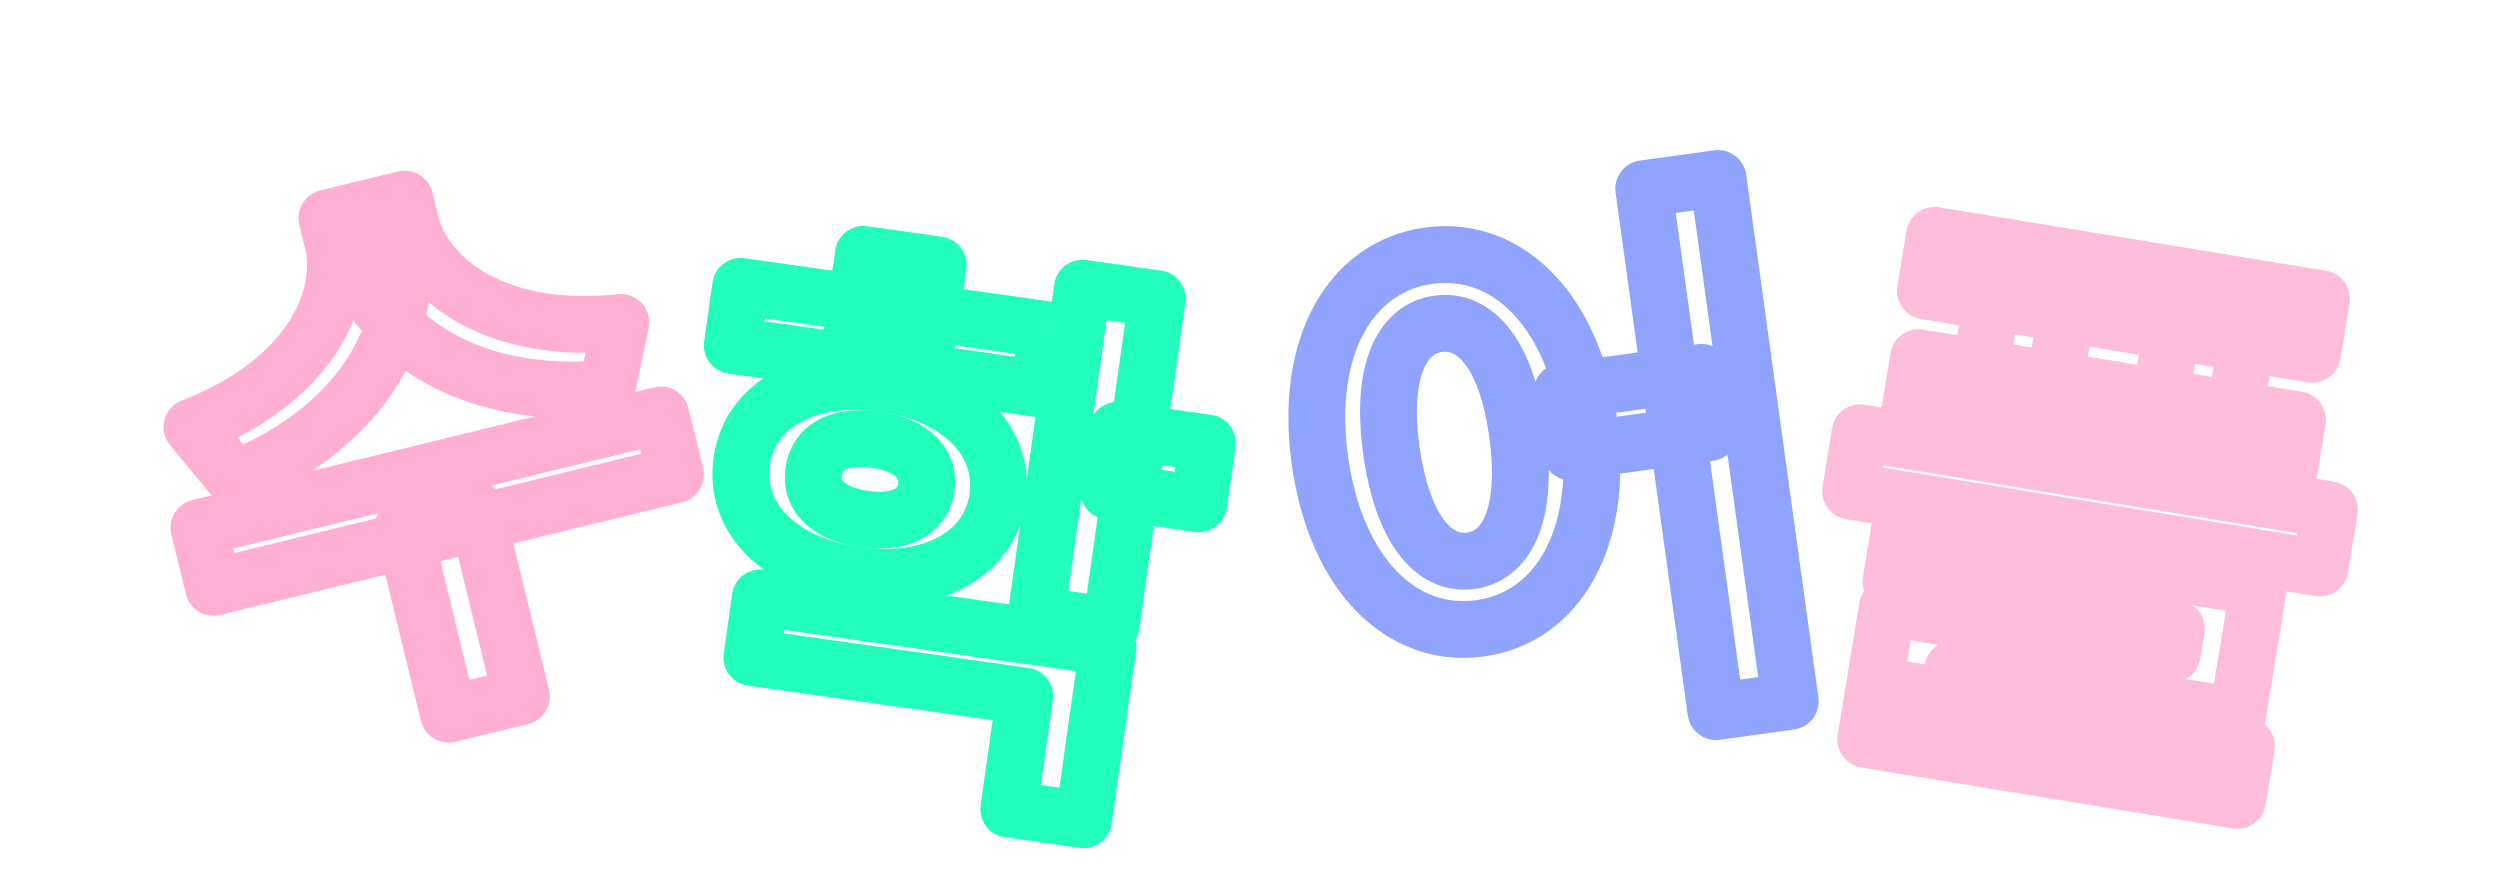 <svg width="264" height="92" viewBox="0 0 264 92" fill="none" xmlns="http://www.w3.org/2000/svg">
<g filter="url(#filter0_d_103_267)">
<mask id="path-1-outside-1_103_267" maskUnits="userSpaceOnUse" x="10.166" y="7.962" width="69.836" height="72.773" fill="black">
<rect fill="white" x="10.166" y="7.962" width="69.836" height="72.773"/>
<path d="M34.523 19.031L41.343 17.367L41.955 19.873C44.486 30.249 38.474 41.042 24.821 46.597L20.268 41.099C32.286 36.438 36.685 27.891 35.135 21.537L34.523 19.031ZM35.98 18.675L42.742 17.025L43.354 19.532C44.89 25.827 52.804 31.431 65.559 30.048L64.109 37.01C49.432 38.368 39.124 31.557 36.592 21.182L35.98 18.675ZM42.547 51.659L50.241 49.782L55.062 69.542L47.368 71.419L42.547 51.659ZM21.009 51.727L69.797 39.822L71.333 46.117L22.545 58.022L21.009 51.727Z"/>
</mask>
<path d="M34.523 19.031L41.343 17.367L41.955 19.873C44.486 30.249 38.474 41.042 24.821 46.597L20.268 41.099C32.286 36.438 36.685 27.891 35.135 21.537L34.523 19.031ZM35.98 18.675L42.742 17.025L43.354 19.532C44.89 25.827 52.804 31.431 65.559 30.048L64.109 37.01C49.432 38.368 39.124 31.557 36.592 21.182L35.98 18.675ZM42.547 51.659L50.241 49.782L55.062 69.542L47.368 71.419L42.547 51.659ZM21.009 51.727L69.797 39.822L71.333 46.117L22.545 58.022L21.009 51.727Z" fill="white"/>
<path d="M34.523 19.031L33.812 16.116C32.202 16.509 31.216 18.133 31.609 19.742L34.523 19.031ZM41.343 17.367L44.258 16.656C43.865 15.046 42.242 14.059 40.632 14.452L41.343 17.367ZM24.821 46.597L22.511 48.51C23.346 49.519 24.739 49.869 25.952 49.375L24.821 46.597ZM20.268 41.099L19.183 38.302C18.284 38.651 17.608 39.411 17.365 40.344C17.122 41.277 17.343 42.27 17.958 43.013L20.268 41.099ZM35.98 18.675L35.269 15.761C33.66 16.154 32.673 17.777 33.066 19.387L35.98 18.675ZM42.742 17.025L45.657 16.314C45.264 14.705 43.64 13.718 42.031 14.111L42.742 17.025ZM65.559 30.048L68.496 30.66C68.692 29.72 68.426 28.743 67.781 28.032C67.136 27.321 66.19 26.962 65.236 27.065L65.559 30.048ZM64.109 37.01L64.385 39.997C65.697 39.876 66.776 38.912 67.045 37.622L64.109 37.01ZM42.547 51.659L41.835 48.745C40.226 49.137 39.239 50.761 39.632 52.37L42.547 51.659ZM50.241 49.782L53.155 49.07C52.763 47.461 51.139 46.474 49.53 46.867L50.241 49.782ZM55.062 69.542L55.774 72.456C57.383 72.063 58.37 70.44 57.977 68.831L55.062 69.542ZM47.368 71.419L44.454 72.13C44.846 73.74 46.47 74.727 48.079 74.334L47.368 71.419ZM21.009 51.727L20.297 48.812C18.688 49.205 17.701 50.828 18.094 52.438L21.009 51.727ZM69.797 39.822L72.712 39.111C72.319 37.501 70.696 36.514 69.086 36.907L69.797 39.822ZM71.333 46.117L72.044 49.031C73.654 48.639 74.641 47.015 74.248 45.406L71.333 46.117ZM22.545 58.022L19.63 58.733C20.023 60.343 21.646 61.329 23.256 60.936L22.545 58.022ZM35.234 21.945L42.054 20.281L40.632 14.452L33.812 16.116L35.234 21.945ZM38.428 18.078L39.04 20.584L44.869 19.162L44.258 16.656L38.428 18.078ZM39.04 20.584C41.124 29.123 36.376 38.656 23.691 43.818L25.952 49.375C40.571 43.427 47.849 31.375 44.869 19.162L39.04 20.584ZM27.132 44.683L22.579 39.186L17.958 43.013L22.511 48.51L27.132 44.683ZM21.353 43.896C34.139 38.936 40.097 29.22 38.049 20.826L32.22 22.249C33.273 26.562 30.432 33.939 19.183 38.302L21.353 43.896ZM38.049 20.826L37.438 18.32L31.609 19.742L32.22 22.249L38.049 20.826ZM36.691 21.59L43.453 19.94L42.031 14.111L35.269 15.761L36.691 21.59ZM39.828 17.737L40.439 20.243L46.268 18.821L45.657 16.314L39.828 17.737ZM40.439 20.243C42.473 28.578 52.309 34.502 65.883 33.03L65.236 27.065C53.298 28.36 47.306 23.076 46.268 18.821L40.439 20.243ZM62.623 29.436L61.172 36.398L67.045 37.622L68.496 30.66L62.623 29.436ZM63.832 34.023C50.195 35.285 41.59 29.009 39.507 20.471L33.678 21.893C36.657 34.106 48.669 41.451 64.385 39.997L63.832 34.023ZM39.507 20.471L38.895 17.964L33.066 19.387L33.678 21.893L39.507 20.471ZM43.258 54.574L50.952 52.696L49.53 46.867L41.835 48.745L43.258 54.574ZM47.326 50.493L52.148 70.253L57.977 68.831L53.155 49.07L47.326 50.493ZM54.351 66.627L46.657 68.505L48.079 74.334L55.774 72.456L54.351 66.627ZM50.283 70.708L45.461 50.948L39.632 52.37L44.454 72.13L50.283 70.708ZM21.72 54.641L70.508 42.736L69.086 36.907L20.297 48.812L21.72 54.641ZM66.883 40.533L68.419 46.828L74.248 45.406L72.712 39.111L66.883 40.533ZM70.622 43.202L21.834 55.107L23.256 60.936L72.044 49.031L70.622 43.202ZM25.459 57.311L23.923 51.015L18.094 52.438L19.63 58.733L25.459 57.311Z" fill="#FFAFD3" mask="url(#path-1-outside-1_103_267)"/>
</g>
<g filter="url(#filter1_d_103_267)">
<mask id="path-3-outside-2_103_267" maskUnits="userSpaceOnUse" x="67.331" y="17.22" width="66.248" height="70.499" fill="black">
<rect fill="white" x="67.331" y="17.22" width="66.248" height="70.499"/>
<path d="M78.21 26.238L110.589 30.815L109.707 37.053L77.329 32.476L78.21 26.238ZM93.304 36.491C101.205 37.608 106.21 42.497 105.353 48.557C104.497 54.617 98.341 57.867 90.44 56.75C82.479 55.624 77.466 50.795 78.322 44.735C79.179 38.676 85.343 35.366 93.304 36.491ZM92.464 42.432C88.899 41.928 86.321 43.018 85.927 45.81C85.54 48.543 87.715 50.305 91.28 50.809C94.785 51.304 97.422 50.223 97.808 47.49C98.203 44.698 95.969 42.928 92.464 42.432ZM114.299 26.431L122.2 27.548L117.32 62.065L109.419 60.948L114.299 26.431ZM117.995 41.436L127.5 42.78L126.593 49.196L117.088 47.852L117.995 41.436ZM80.286 59.132L117.001 64.323L114.423 82.561L106.521 81.444L108.21 69.503L79.396 65.43L80.286 59.132ZM91.171 22.859L99.073 23.976L97.846 32.649L89.945 31.532L91.171 22.859Z"/>
</mask>
<path d="M78.21 26.238L110.589 30.815L109.707 37.053L77.329 32.476L78.21 26.238ZM93.304 36.491C101.205 37.608 106.21 42.497 105.353 48.557C104.497 54.617 98.341 57.867 90.44 56.75C82.479 55.624 77.466 50.795 78.322 44.735C79.179 38.676 85.343 35.366 93.304 36.491ZM92.464 42.432C88.899 41.928 86.321 43.018 85.927 45.81C85.54 48.543 87.715 50.305 91.28 50.809C94.785 51.304 97.422 50.223 97.808 47.49C98.203 44.698 95.969 42.928 92.464 42.432ZM114.299 26.431L122.2 27.548L117.32 62.065L109.419 60.948L114.299 26.431ZM117.995 41.436L127.5 42.78L126.593 49.196L117.088 47.852L117.995 41.436ZM80.286 59.132L117.001 64.323L114.423 82.561L106.521 81.444L108.21 69.503L79.396 65.43L80.286 59.132ZM91.171 22.859L99.073 23.976L97.846 32.649L89.945 31.532L91.171 22.859Z" fill="white"/>
<path d="M78.21 26.238L78.63 23.267C76.99 23.035 75.472 24.177 75.24 25.818L78.21 26.238ZM110.589 30.815L113.559 31.235C113.791 29.594 112.649 28.076 111.008 27.845L110.589 30.815ZM109.707 37.053L109.287 40.023C110.927 40.255 112.445 39.113 112.677 37.473L109.707 37.053ZM77.329 32.476L74.358 32.056C74.126 33.696 75.268 35.214 76.909 35.446L77.329 32.476ZM114.299 26.431L114.719 23.461C113.078 23.229 111.56 24.371 111.328 26.011L114.299 26.431ZM122.2 27.548L125.171 27.968C125.403 26.328 124.261 24.81 122.62 24.578L122.2 27.548ZM117.32 62.065L116.9 65.035C118.541 65.267 120.059 64.126 120.291 62.485L117.32 62.065ZM109.419 60.948L106.449 60.528C106.217 62.169 107.359 63.687 108.999 63.918L109.419 60.948ZM117.995 41.436L118.415 38.466C116.774 38.234 115.256 39.376 115.024 41.016L117.995 41.436ZM127.5 42.78L130.471 43.2C130.703 41.559 129.561 40.041 127.92 39.81L127.5 42.78ZM126.593 49.196L126.173 52.167C127.814 52.399 129.332 51.257 129.564 49.616L126.593 49.196ZM117.088 47.852L114.117 47.432C113.885 49.073 115.027 50.591 116.668 50.823L117.088 47.852ZM80.286 59.132L80.706 56.162C79.066 55.93 77.548 57.072 77.316 58.712L80.286 59.132ZM117.001 64.323L119.972 64.743C120.204 63.102 119.062 61.584 117.421 61.352L117.001 64.323ZM114.423 82.561L114.003 85.532C115.643 85.764 117.161 84.622 117.393 82.981L114.423 82.561ZM106.521 81.444L103.551 81.024C103.319 82.665 104.461 84.183 106.101 84.415L106.521 81.444ZM108.21 69.503L111.18 69.923C111.412 68.282 110.27 66.764 108.63 66.532L108.21 69.503ZM79.396 65.43L76.426 65.01C76.194 66.65 77.336 68.168 78.976 68.4L79.396 65.43ZM91.171 22.859L91.591 19.888C89.951 19.656 88.433 20.798 88.201 22.439L91.171 22.859ZM99.073 23.976L102.043 24.396C102.275 22.755 101.133 21.237 99.492 21.005L99.073 23.976ZM97.846 32.649L97.426 35.62C99.067 35.852 100.585 34.71 100.817 33.069L97.846 32.649ZM89.945 31.532L86.974 31.112C86.743 32.753 87.884 34.271 89.525 34.503L89.945 31.532ZM77.79 29.208L110.169 33.785L111.008 27.845L78.63 23.267L77.79 29.208ZM107.618 30.395L106.736 36.633L112.677 37.473L113.559 31.235L107.618 30.395ZM110.127 34.083L77.749 29.505L76.909 35.446L109.287 40.023L110.127 34.083ZM80.299 32.895L81.181 26.658L75.24 25.818L74.358 32.056L80.299 32.895ZM92.884 39.462C96.352 39.952 98.927 41.236 100.498 42.798C102.016 44.307 102.668 46.121 102.383 48.137L108.324 48.977C108.896 44.933 107.473 41.272 104.728 38.543C102.035 35.866 98.157 34.148 93.724 33.521L92.884 39.462ZM102.383 48.137C102.098 50.15 100.976 51.693 99.107 52.708C97.168 53.761 94.337 54.271 90.86 53.779L90.02 59.72C94.444 60.346 98.641 59.789 101.97 57.981C105.369 56.135 107.752 53.024 108.324 48.977L102.383 48.137ZM90.86 53.779C87.349 53.283 84.755 52.004 83.178 50.454C81.659 48.96 81.008 47.167 81.293 45.155L75.352 44.316C74.779 48.364 76.208 52.015 78.971 54.732C81.677 57.393 85.57 59.091 90.02 59.72L90.86 53.779ZM81.293 45.155C81.578 43.14 82.706 41.58 84.587 40.552C86.536 39.487 89.382 38.967 92.884 39.462L93.724 33.521C89.265 32.891 85.048 33.462 81.71 35.286C78.306 37.147 75.924 40.271 75.352 44.316L81.293 45.155ZM92.884 39.462C90.769 39.163 88.562 39.272 86.686 40.191C84.651 41.189 83.292 43.013 82.956 45.391L88.897 46.23C88.935 45.964 89.006 45.844 89.043 45.794C89.079 45.744 89.151 45.665 89.327 45.579C89.73 45.382 90.594 45.198 92.044 45.403L92.884 39.462ZM82.956 45.391C82.621 47.763 83.444 49.876 85.117 51.378C86.661 52.764 88.744 53.48 90.86 53.779L91.7 47.839C90.251 47.634 89.464 47.217 89.126 46.913C88.978 46.781 88.932 46.687 88.914 46.637C88.896 46.589 88.863 46.471 88.897 46.23L82.956 45.391ZM90.86 53.779C92.955 54.076 95.146 53.96 97.012 53.065C99.026 52.098 100.44 50.309 100.779 47.91L94.838 47.07C94.806 47.299 94.744 47.397 94.713 47.438C94.68 47.483 94.604 47.565 94.415 47.656C93.989 47.86 93.11 48.038 91.7 47.839L90.86 53.779ZM100.779 47.91C101.119 45.506 100.28 43.379 98.607 41.871C97.059 40.477 94.978 39.758 92.884 39.462L92.044 45.403C93.455 45.602 94.243 46.016 94.591 46.329C94.744 46.467 94.796 46.569 94.818 46.629C94.839 46.687 94.874 46.816 94.838 47.07L100.779 47.91ZM113.879 29.402L121.78 30.519L122.62 24.578L114.719 23.461L113.879 29.402ZM119.23 27.128L114.35 61.645L120.291 62.485L125.171 27.968L119.23 27.128ZM117.74 59.094L109.839 57.977L108.999 63.918L116.9 65.035L117.74 59.094ZM112.389 61.368L117.269 26.851L111.328 26.011L106.449 60.528L112.389 61.368ZM117.575 44.407L127.08 45.751L127.92 39.81L118.415 38.466L117.575 44.407ZM124.53 42.36L123.623 48.776L129.564 49.616L130.471 43.2L124.53 42.36ZM127.013 46.226L117.508 44.882L116.668 50.823L126.173 52.167L127.013 46.226ZM120.058 48.272L120.965 41.856L115.024 41.016L114.117 47.432L120.058 48.272ZM79.866 62.102L116.581 67.293L117.421 61.352L80.706 56.162L79.866 62.102ZM114.031 63.903L111.452 82.141L117.393 82.981L119.972 64.743L114.031 63.903ZM114.843 79.591L106.941 78.474L106.101 84.415L114.003 85.532L114.843 79.591ZM109.492 81.864L111.18 69.923L105.239 69.083L103.551 81.024L109.492 81.864ZM108.63 66.532L79.816 62.459L78.976 68.4L107.79 72.473L108.63 66.532ZM82.367 65.849L83.257 59.552L77.316 58.712L76.426 65.01L82.367 65.849ZM90.751 25.829L98.653 26.946L99.492 21.005L91.591 19.888L90.751 25.829ZM96.102 23.556L94.876 32.229L100.817 33.069L102.043 24.396L96.102 23.556ZM98.266 29.679L90.365 28.562L89.525 34.503L97.426 35.62L98.266 29.679ZM92.915 31.952L94.141 23.279L88.201 22.439L86.974 31.112L92.915 31.952Z" fill="#22FFBC" mask="url(#path-3-outside-2_103_267)"/>
</g>
<g filter="url(#filter2_d_103_267)">
<mask id="path-5-outside-3_103_267" maskUnits="userSpaceOnUse" x="132.453" y="10.741" width="60.129" height="69.521" fill="black">
<rect fill="white" x="132.453" y="10.741" width="60.129" height="69.521"/>
<path d="M150.873 23.002C159.075 21.87 166.129 28.649 167.787 40.655C169.461 52.78 164.508 61.217 156.306 62.349C148.045 63.49 141.05 56.703 139.376 44.578C137.718 32.572 142.611 24.143 150.873 23.002ZM151.866 30.194C147.884 30.744 145.808 35.452 146.925 43.535C148.057 51.738 151.339 55.767 155.321 55.217C159.363 54.659 161.371 49.899 160.238 41.697C159.122 33.614 155.908 29.636 151.866 30.194ZM173.579 15.93L181.424 14.847L189.049 70.063L181.204 71.146L173.579 15.93ZM164.968 37.349L179.649 35.322L180.527 41.682L165.846 43.709L164.968 37.349Z"/>
</mask>
<path d="M150.873 23.002C159.075 21.87 166.129 28.649 167.787 40.655C169.461 52.78 164.508 61.217 156.306 62.349C148.045 63.49 141.05 56.703 139.376 44.578C137.718 32.572 142.611 24.143 150.873 23.002ZM151.866 30.194C147.884 30.744 145.808 35.452 146.925 43.535C148.057 51.738 151.339 55.767 155.321 55.217C159.363 54.659 161.371 49.899 160.238 41.697C159.122 33.614 155.908 29.636 151.866 30.194ZM173.579 15.93L181.424 14.847L189.049 70.063L181.204 71.146L173.579 15.93ZM164.968 37.349L179.649 35.322L180.527 41.682L165.846 43.709L164.968 37.349Z" fill="white"/>
<path d="M173.579 15.93L173.169 12.958C171.527 13.185 170.381 14.699 170.607 16.34L173.579 15.93ZM181.424 14.847L184.396 14.436C184.17 12.795 182.655 11.648 181.014 11.875L181.424 14.847ZM189.049 70.063L189.459 73.034C191.101 72.808 192.248 71.294 192.021 69.652L189.049 70.063ZM181.204 71.146L178.232 71.556C178.458 73.198 179.973 74.344 181.614 74.118L181.204 71.146ZM164.968 37.349L164.558 34.377C162.916 34.604 161.769 36.118 161.996 37.76L164.968 37.349ZM179.649 35.322L182.62 34.912C182.394 33.27 180.88 32.124 179.238 32.35L179.649 35.322ZM180.527 41.682L180.937 44.654C182.578 44.427 183.725 42.913 183.499 41.271L180.527 41.682ZM165.846 43.709L162.874 44.119C163.101 45.761 164.615 46.907 166.256 46.681L165.846 43.709ZM151.283 25.974C154.369 25.548 157.256 26.57 159.642 29.003C162.079 31.486 164.05 35.527 164.815 41.065L170.758 40.244C169.865 33.776 167.481 28.425 163.925 24.801C160.32 21.125 155.579 19.324 150.463 20.031L151.283 25.974ZM164.815 41.065C165.589 46.668 164.787 51.124 163.116 54.188C161.481 57.187 158.98 58.951 155.896 59.377L156.717 65.321C161.835 64.614 165.911 61.594 168.384 57.06C170.821 52.592 171.659 46.766 170.758 40.244L164.815 41.065ZM155.896 59.377C152.778 59.808 149.895 58.783 147.52 56.345C145.089 53.85 143.123 49.777 142.348 44.167L136.404 44.988C137.304 51.503 139.672 56.887 143.222 60.532C146.828 64.233 151.573 66.031 156.717 65.321L155.896 59.377ZM142.348 44.167C141.582 38.623 142.373 34.201 144.038 31.154C145.665 28.174 148.164 26.405 151.283 25.974L150.463 20.031C145.32 20.741 141.242 23.756 138.772 28.277C136.339 32.732 135.512 38.527 136.404 44.988L142.348 44.167ZM151.456 27.222C148.165 27.677 145.871 29.909 144.687 32.953C143.553 35.871 143.358 39.642 143.953 43.946L149.896 43.125C149.374 39.346 149.66 36.721 150.28 35.127C150.85 33.659 151.585 33.261 152.276 33.166L151.456 27.222ZM143.953 43.946C144.555 48.304 145.767 51.92 147.647 54.448C149.604 57.081 152.42 58.646 155.732 58.189L154.911 52.245C154.24 52.338 153.424 52.162 152.462 50.868C151.422 49.469 150.427 46.969 149.896 43.125L143.953 43.946ZM155.732 58.189C159.064 57.728 161.358 55.468 162.526 52.386C163.641 49.442 163.81 45.635 163.21 41.287L157.266 42.108C157.799 45.962 157.53 48.635 156.915 50.261C156.351 51.749 155.621 52.147 154.911 52.245L155.732 58.189ZM163.21 41.287C162.617 36.993 161.426 33.413 159.551 30.907C157.585 28.282 154.766 26.765 151.456 27.222L152.276 33.166C153.007 33.065 153.816 33.259 154.747 34.503C155.769 35.867 156.743 38.318 157.266 42.108L163.21 41.287ZM173.989 18.902L181.835 17.818L181.014 11.875L173.169 12.958L173.989 18.902ZM178.453 15.257L186.077 70.473L192.021 69.652L184.396 14.436L178.453 15.257ZM188.639 67.091L180.793 68.174L181.614 74.118L189.459 73.034L188.639 67.091ZM184.175 70.736L176.551 15.52L170.607 16.34L178.232 71.556L184.175 70.736ZM165.378 40.321L180.059 38.294L179.238 32.35L164.558 34.377L165.378 40.321ZM176.677 35.732L177.555 42.092L183.499 41.271L182.62 34.912L176.677 35.732ZM180.116 38.71L165.436 40.737L166.256 46.681L180.937 44.654L180.116 38.71ZM168.818 43.298L167.94 36.939L161.996 37.76L162.874 44.119L168.818 43.298Z" fill="#90A3FD" mask="url(#path-5-outside-3_103_267)"/>
</g>
<g filter="url(#filter3_d_103_267)">
<mask id="path-7-outside-4_103_267" maskUnits="userSpaceOnUse" x="187.529" y="16.377" width="65.955" height="68.43" fill="black">
<rect fill="white" x="187.529" y="16.377" width="65.955" height="68.43"/>
<path d="M204.285 20.856L245.14 27.553L244.179 33.415L203.324 26.718L204.285 20.856ZM202.593 33.773L242.619 40.334L241.658 46.196L201.632 39.635L202.593 33.773ZM210.893 24.311L218.768 25.602L216.419 39.931L208.544 38.64L210.893 24.311ZM229.9 27.426L237.774 28.717L235.426 43.046L227.551 41.755L229.9 27.426ZM196.43 41.7L245.988 49.824L244.979 55.982L195.42 47.858L196.43 41.7ZM200.609 51.809L238.504 58.021L236.271 71.639L206.193 66.709L205.358 71.801L197.602 70.529L199.3 60.168L229.379 65.098L229.825 62.375L199.687 57.434L200.609 51.809ZM197.961 68.339L237.217 74.774L236.275 80.517L197.019 74.082L197.961 68.339Z"/>
</mask>
<path d="M204.285 20.856L245.14 27.553L244.179 33.415L203.324 26.718L204.285 20.856ZM202.593 33.773L242.619 40.334L241.658 46.196L201.632 39.635L202.593 33.773ZM210.893 24.311L218.768 25.602L216.419 39.931L208.544 38.64L210.893 24.311ZM229.9 27.426L237.774 28.717L235.426 43.046L227.551 41.755L229.9 27.426ZM196.43 41.7L245.988 49.824L244.979 55.982L195.42 47.858L196.43 41.7ZM200.609 51.809L238.504 58.021L236.271 71.639L206.193 66.709L205.358 71.801L197.602 70.529L199.3 60.168L229.379 65.098L229.825 62.375L199.687 57.434L200.609 51.809ZM197.961 68.339L237.217 74.774L236.275 80.517L197.019 74.082L197.961 68.339Z" fill="white"/>
<path d="M204.285 20.856L204.77 17.896C203.135 17.628 201.592 18.736 201.324 20.371L204.285 20.856ZM245.14 27.553L248.1 28.039C248.368 26.404 247.26 24.861 245.625 24.593L245.14 27.553ZM244.179 33.415L243.694 36.376C245.329 36.644 246.871 35.535 247.139 33.901L244.179 33.415ZM203.324 26.718L200.364 26.233C200.096 27.868 201.204 29.411 202.839 29.679L203.324 26.718ZM202.593 33.773L203.079 30.812C201.444 30.544 199.901 31.652 199.633 33.288L202.593 33.773ZM242.619 40.334L245.58 40.819C245.848 39.184 244.739 37.642 243.104 37.373L242.619 40.334ZM241.658 46.196L241.173 49.156C242.808 49.424 244.351 48.316 244.619 46.681L241.658 46.196ZM201.632 39.635L198.672 39.149C198.404 40.784 199.512 42.327 201.147 42.595L201.632 39.635ZM210.893 24.311L211.378 21.35C209.743 21.082 208.201 22.191 207.933 23.826L210.893 24.311ZM218.768 25.602L221.729 26.087C221.997 24.452 220.888 22.909 219.253 22.641L218.768 25.602ZM216.419 39.931L215.934 42.891C217.569 43.159 219.112 42.051 219.38 40.416L216.419 39.931ZM208.544 38.64L205.584 38.154C205.316 39.789 206.424 41.332 208.059 41.6L208.544 38.64ZM229.9 27.426L230.385 24.466C228.75 24.198 227.207 25.306 226.939 26.941L229.9 27.426ZM237.774 28.717L240.735 29.203C241.003 27.568 239.895 26.025 238.26 25.757L237.774 28.717ZM235.426 43.046L234.94 46.007C236.575 46.275 238.118 45.166 238.386 43.531L235.426 43.046ZM227.551 41.755L224.59 41.27C224.322 42.905 225.43 44.448 227.065 44.716L227.551 41.755ZM196.43 41.7L196.915 38.74C195.28 38.472 193.737 39.58 193.469 41.215L196.43 41.7ZM245.988 49.824L248.949 50.309C249.217 48.674 248.109 47.132 246.474 46.864L245.988 49.824ZM244.979 55.982L244.494 58.942C246.129 59.21 247.671 58.102 247.939 56.467L244.979 55.982ZM195.42 47.858L192.46 47.373C192.192 49.008 193.3 50.55 194.935 50.819L195.42 47.858ZM200.609 51.809L201.095 48.849C199.46 48.581 197.917 49.689 197.649 51.324L200.609 51.809ZM238.504 58.021L241.464 58.507C241.732 56.871 240.624 55.329 238.989 55.061L238.504 58.021ZM236.271 71.639L235.786 74.6C237.421 74.868 238.964 73.76 239.232 72.125L236.271 71.639ZM206.193 66.709L206.678 63.748C205.043 63.48 203.5 64.589 203.232 66.224L206.193 66.709ZM205.358 71.801L204.873 74.761C206.508 75.029 208.051 73.921 208.319 72.286L205.358 71.801ZM197.602 70.529L194.641 70.044C194.373 71.679 195.481 73.222 197.116 73.49L197.602 70.529ZM199.3 60.168L199.785 57.207C198.15 56.939 196.608 58.047 196.34 59.682L199.3 60.168ZM229.379 65.098L228.893 68.059C230.528 68.327 232.071 67.219 232.339 65.584L229.379 65.098ZM229.825 62.375L232.786 62.86C233.054 61.225 231.945 59.682 230.31 59.414L229.825 62.375ZM199.687 57.434L196.727 56.949C196.459 58.584 197.567 60.127 199.202 60.395L199.687 57.434ZM197.961 68.339L198.446 65.378C196.811 65.11 195.268 66.218 195 67.853L197.961 68.339ZM237.217 74.774L240.177 75.259C240.445 73.624 239.337 72.081 237.702 71.813L237.217 74.774ZM236.275 80.517L235.79 83.478C237.425 83.746 238.968 82.637 239.236 81.002L236.275 80.517ZM197.019 74.082L194.059 73.597C193.791 75.232 194.899 76.775 196.534 77.043L197.019 74.082ZM203.8 23.817L244.654 30.514L245.625 24.593L204.77 17.896L203.8 23.817ZM242.179 27.068L241.218 32.93L247.139 33.901L248.1 28.039L242.179 27.068ZM244.664 30.455L203.809 23.758L202.839 29.679L243.694 36.376L244.664 30.455ZM206.285 27.203L207.245 21.342L201.324 20.371L200.364 26.233L206.285 27.203ZM202.108 36.733L242.134 43.294L243.104 37.373L203.079 30.812L202.108 36.733ZM239.659 39.849L238.698 45.711L244.619 46.681L245.58 40.819L239.659 39.849ZM242.143 43.235L202.118 36.674L201.147 42.595L241.173 49.156L242.143 43.235ZM204.593 40.12L205.554 34.258L199.633 33.288L198.672 39.149L204.593 40.12ZM210.408 27.271L218.283 28.562L219.253 22.641L211.378 21.35L210.408 27.271ZM215.808 25.116L213.459 39.445L219.38 40.416L221.729 26.087L215.808 25.116ZM216.905 36.97L209.03 35.679L208.059 41.6L215.934 42.891L216.905 36.97ZM211.505 39.125L213.854 24.796L207.933 23.826L205.584 38.154L211.505 39.125ZM229.414 30.387L237.289 31.678L238.26 25.757L230.385 24.466L229.414 30.387ZM234.814 28.232L232.465 42.561L238.386 43.531L240.735 29.203L234.814 28.232ZM235.911 40.086L228.036 38.795L227.065 44.716L234.94 46.007L235.911 40.086ZM230.511 42.24L232.86 27.912L226.939 26.941L224.59 41.27L230.511 42.24ZM195.944 44.661L245.503 52.785L246.474 46.864L196.915 38.74L195.944 44.661ZM243.028 49.339L242.018 55.496L247.939 56.467L248.949 50.309L243.028 49.339ZM245.464 53.021L195.906 44.898L194.935 50.819L244.494 58.942L245.464 53.021ZM198.381 48.343L199.39 42.185L193.469 41.215L192.46 47.373L198.381 48.343ZM200.124 54.77L238.018 60.982L238.989 55.061L201.095 48.849L200.124 54.77ZM235.543 57.536L233.311 71.154L239.232 72.125L241.464 58.507L235.543 57.536ZM236.757 68.679L206.678 63.748L205.707 69.669L235.786 74.6L236.757 68.679ZM203.232 66.224L202.398 71.316L208.319 72.286L209.153 67.194L203.232 66.224ZM205.843 68.841L198.087 67.569L197.116 73.49L204.873 74.761L205.843 68.841ZM200.562 71.015L202.261 60.653L196.34 59.682L194.641 70.044L200.562 71.015ZM198.815 63.128L228.893 68.059L229.864 62.138L199.785 57.207L198.815 63.128ZM232.339 65.584L232.786 62.86L226.865 61.889L226.418 64.613L232.339 65.584ZM230.31 59.414L200.173 54.474L199.202 60.395L229.34 65.335L230.31 59.414ZM202.648 57.92L203.57 52.295L197.649 51.324L196.727 56.949L202.648 57.92ZM197.475 71.299L236.732 77.734L237.702 71.813L198.446 65.378L197.475 71.299ZM234.256 74.288L233.315 80.032L239.236 81.002L240.177 75.259L234.256 74.288ZM236.761 77.556L197.505 71.122L196.534 77.043L235.79 83.478L236.761 77.556ZM199.98 74.567L200.921 68.824L195 67.853L194.059 73.597L199.98 74.567Z" fill="#FDBDDB" mask="url(#path-7-outside-4_103_267)"/>
</g>
<defs>
<filter id="filter0_d_103_267" x="10.238" y="12.076" width="69.575" height="72.308" filterUnits="userSpaceOnUse" color-interpolation-filters="sRGB">
<feFlood flood-opacity="0" result="BackgroundImageFix"/>
<feColorMatrix in="SourceAlpha" type="matrix" values="0 0 0 0 0 0 0 0 0 0 0 0 0 0 0 0 0 0 127 0" result="hardAlpha"/>
<feOffset dy="4"/>
<feGaussianBlur stdDeviation="2"/>
<feComposite in2="hardAlpha" operator="out"/>
<feColorMatrix type="matrix" values="0 0 0 0 0 0 0 0 0 0 0 0 0 0 0 0 0 0 0.25 0"/>
<feBlend mode="normal" in2="BackgroundImageFix" result="effect1_dropShadow_103_267"/>
<feBlend mode="normal" in="SourceGraphic" in2="effect1_dropShadow_103_267" result="shape"/>
</filter>
<filter id="filter1_d_103_267" x="67.114" y="21.128" width="66.436" height="70.466" filterUnits="userSpaceOnUse" color-interpolation-filters="sRGB">
<feFlood flood-opacity="0" result="BackgroundImageFix"/>
<feColorMatrix in="SourceAlpha" type="matrix" values="0 0 0 0 0 0 0 0 0 0 0 0 0 0 0 0 0 0 127 0" result="hardAlpha"/>
<feOffset dy="4"/>
<feGaussianBlur stdDeviation="2"/>
<feComposite in2="hardAlpha" operator="out"/>
<feColorMatrix type="matrix" values="0 0 0 0 0 0 0 0 0 0 0 0 0 0 0 0 0 0 0.25 0"/>
<feBlend mode="normal" in2="BackgroundImageFix" result="effect1_dropShadow_103_267"/>
<feBlend mode="normal" in="SourceGraphic" in2="effect1_dropShadow_103_267" result="shape"/>
</filter>
<filter id="filter2_d_103_267" x="132.134" y="14.847" width="60.915" height="69.47" filterUnits="userSpaceOnUse" color-interpolation-filters="sRGB">
<feFlood flood-opacity="0" result="BackgroundImageFix"/>
<feColorMatrix in="SourceAlpha" type="matrix" values="0 0 0 0 0 0 0 0 0 0 0 0 0 0 0 0 0 0 127 0" result="hardAlpha"/>
<feOffset dy="4"/>
<feGaussianBlur stdDeviation="2"/>
<feComposite in2="hardAlpha" operator="out"/>
<feColorMatrix type="matrix" values="0 0 0 0 0 0 0 0 0 0 0 0 0 0 0 0 0 0 0.25 0"/>
<feBlend mode="normal" in2="BackgroundImageFix" result="effect1_dropShadow_103_267"/>
<feBlend mode="normal" in="SourceGraphic" in2="effect1_dropShadow_103_267" result="shape"/>
</filter>
<filter id="filter3_d_103_267" x="187.276" y="20.148" width="66.245" height="69.117" filterUnits="userSpaceOnUse" color-interpolation-filters="sRGB">
<feFlood flood-opacity="0" result="BackgroundImageFix"/>
<feColorMatrix in="SourceAlpha" type="matrix" values="0 0 0 0 0 0 0 0 0 0 0 0 0 0 0 0 0 0 127 0" result="hardAlpha"/>
<feOffset dy="4"/>
<feGaussianBlur stdDeviation="2"/>
<feComposite in2="hardAlpha" operator="out"/>
<feColorMatrix type="matrix" values="0 0 0 0 0 0 0 0 0 0 0 0 0 0 0 0 0 0 0.25 0"/>
<feBlend mode="normal" in2="BackgroundImageFix" result="effect1_dropShadow_103_267"/>
<feBlend mode="normal" in="SourceGraphic" in2="effect1_dropShadow_103_267" result="shape"/>
</filter>
</defs>
</svg>
